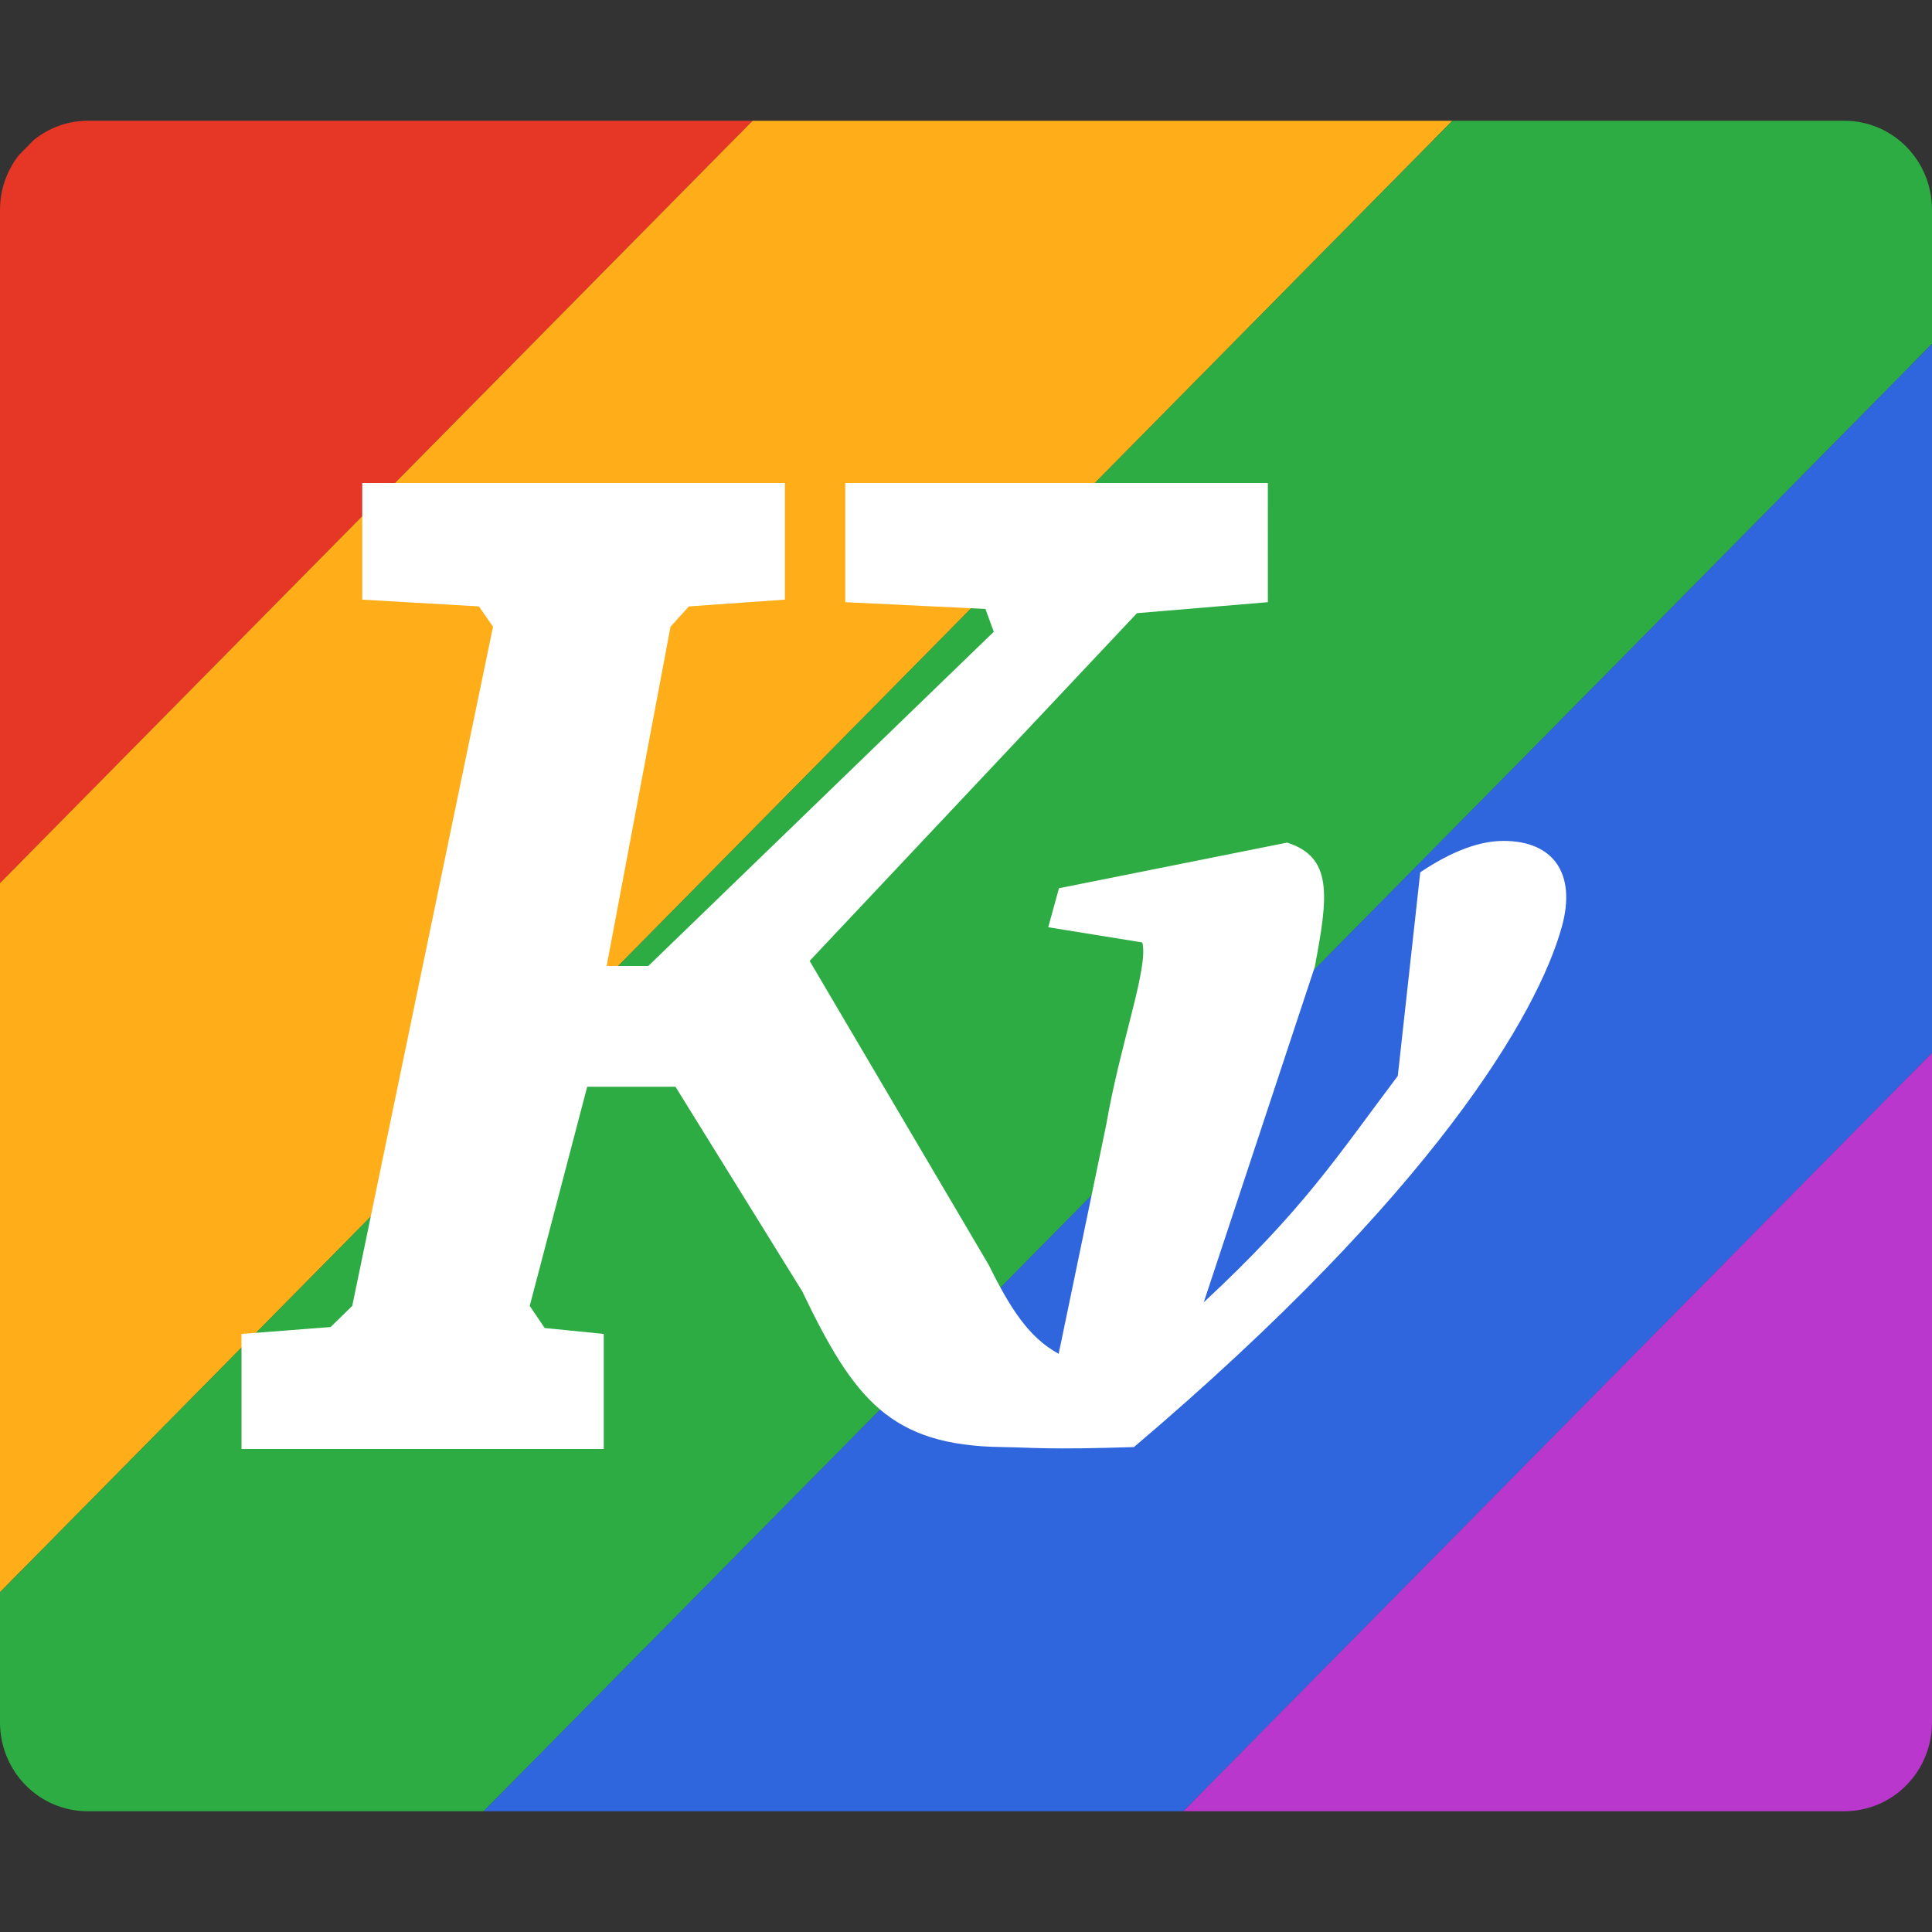 <svg xmlns="http://www.w3.org/2000/svg" width="16" height="16" version="1">
 <rect width="100%" height="100%" fill="#333333" stroke="none"/>
 <rect style="fill:#4f4f4f" width="15.636" height="13.682" x=".18" y="1.16" rx=".711" ry=".72"/>
 <path style="fill:#e53626" d="m 0.727,1 c -0.169,0 -0.322,0.06 -0.445,0.157 L 0.155,1.286 C 0.059,1.41 8e-8,1.566 8e-8,1.737 V 7.314 L 6.233,1 Z"/>
 <path style="fill:#ffae1a" d="M 6.233,1 8e-8,7.314 V 13.186 L 12.028,1 Z"/>
 <path style="fill:#2dac43" d="M 12.028,1 8e-8,13.186 v 1.077 C 8e-8,14.671 0.324,15 0.727,15 H 4.005 L 16,2.848 V 1.737 c 0,-0.408 -0.324,-0.737 -0.727,-0.737 z"/>
 <path style="fill:#2f66dd" d="M 16,2.848 4.005,15 H 9.8 L 16,8.72 Z"/>
 <path style="fill:#b937cc" d="M 16,8.72 9.8,15 H 15.273 C 15.676,15 16,14.671 16,14.263 Z"/>
 <path style="fill:#ffffff" d="m 3,4 7.6e-5,0.966 0.966,0.056 0.117,0.168 L 2.917,10.815 2.738,10.99 2,11.047 2,12 5,12 5,11.047 4.511,10.998 4.387,10.815 4.863,9 h 0.731 l 1.049,1.693 c 0.429,0.895 0.729,1.279 1.656,1.291 0.266,0.004 0.374,0.023 1.092,0 2.479,-2.104 3.344,-3.586 3.544,-4.311 0.121,-0.439 -0.071,-0.709 -0.483,-0.709 -0.201,0 -0.431,0.086 -0.69,0.26 l -0.186,1.686 c -0.507,0.674 -0.783,1.109 -1.607,1.875 L 10.888,8.009 C 11.001,7.416 11.038,7.1 10.66,6.978 L 8.77,7.356 8.681,7.679 9.46,7.805 C 9.514,8.01 9.279,8.632 9.161,9.316 l -0.379,1.826 c -0.006,0.022 -0.01,0.046 -0.014,0.07 C 8.522,11.078 8.367,10.838 8.188,10.475 l -1.483,-2.517 2.711,-2.88 1.084,-0.091 -1.13e-4,-0.987 -3.5,2.44e-5 1.2e-4,0.987 1.161,0.056 0.069,0.189 L 5.369,8 H 5.024 L 5.553,5.19 5.705,5.022 6.5,4.966 l -7e-5,-0.966 z"/>
</svg>
